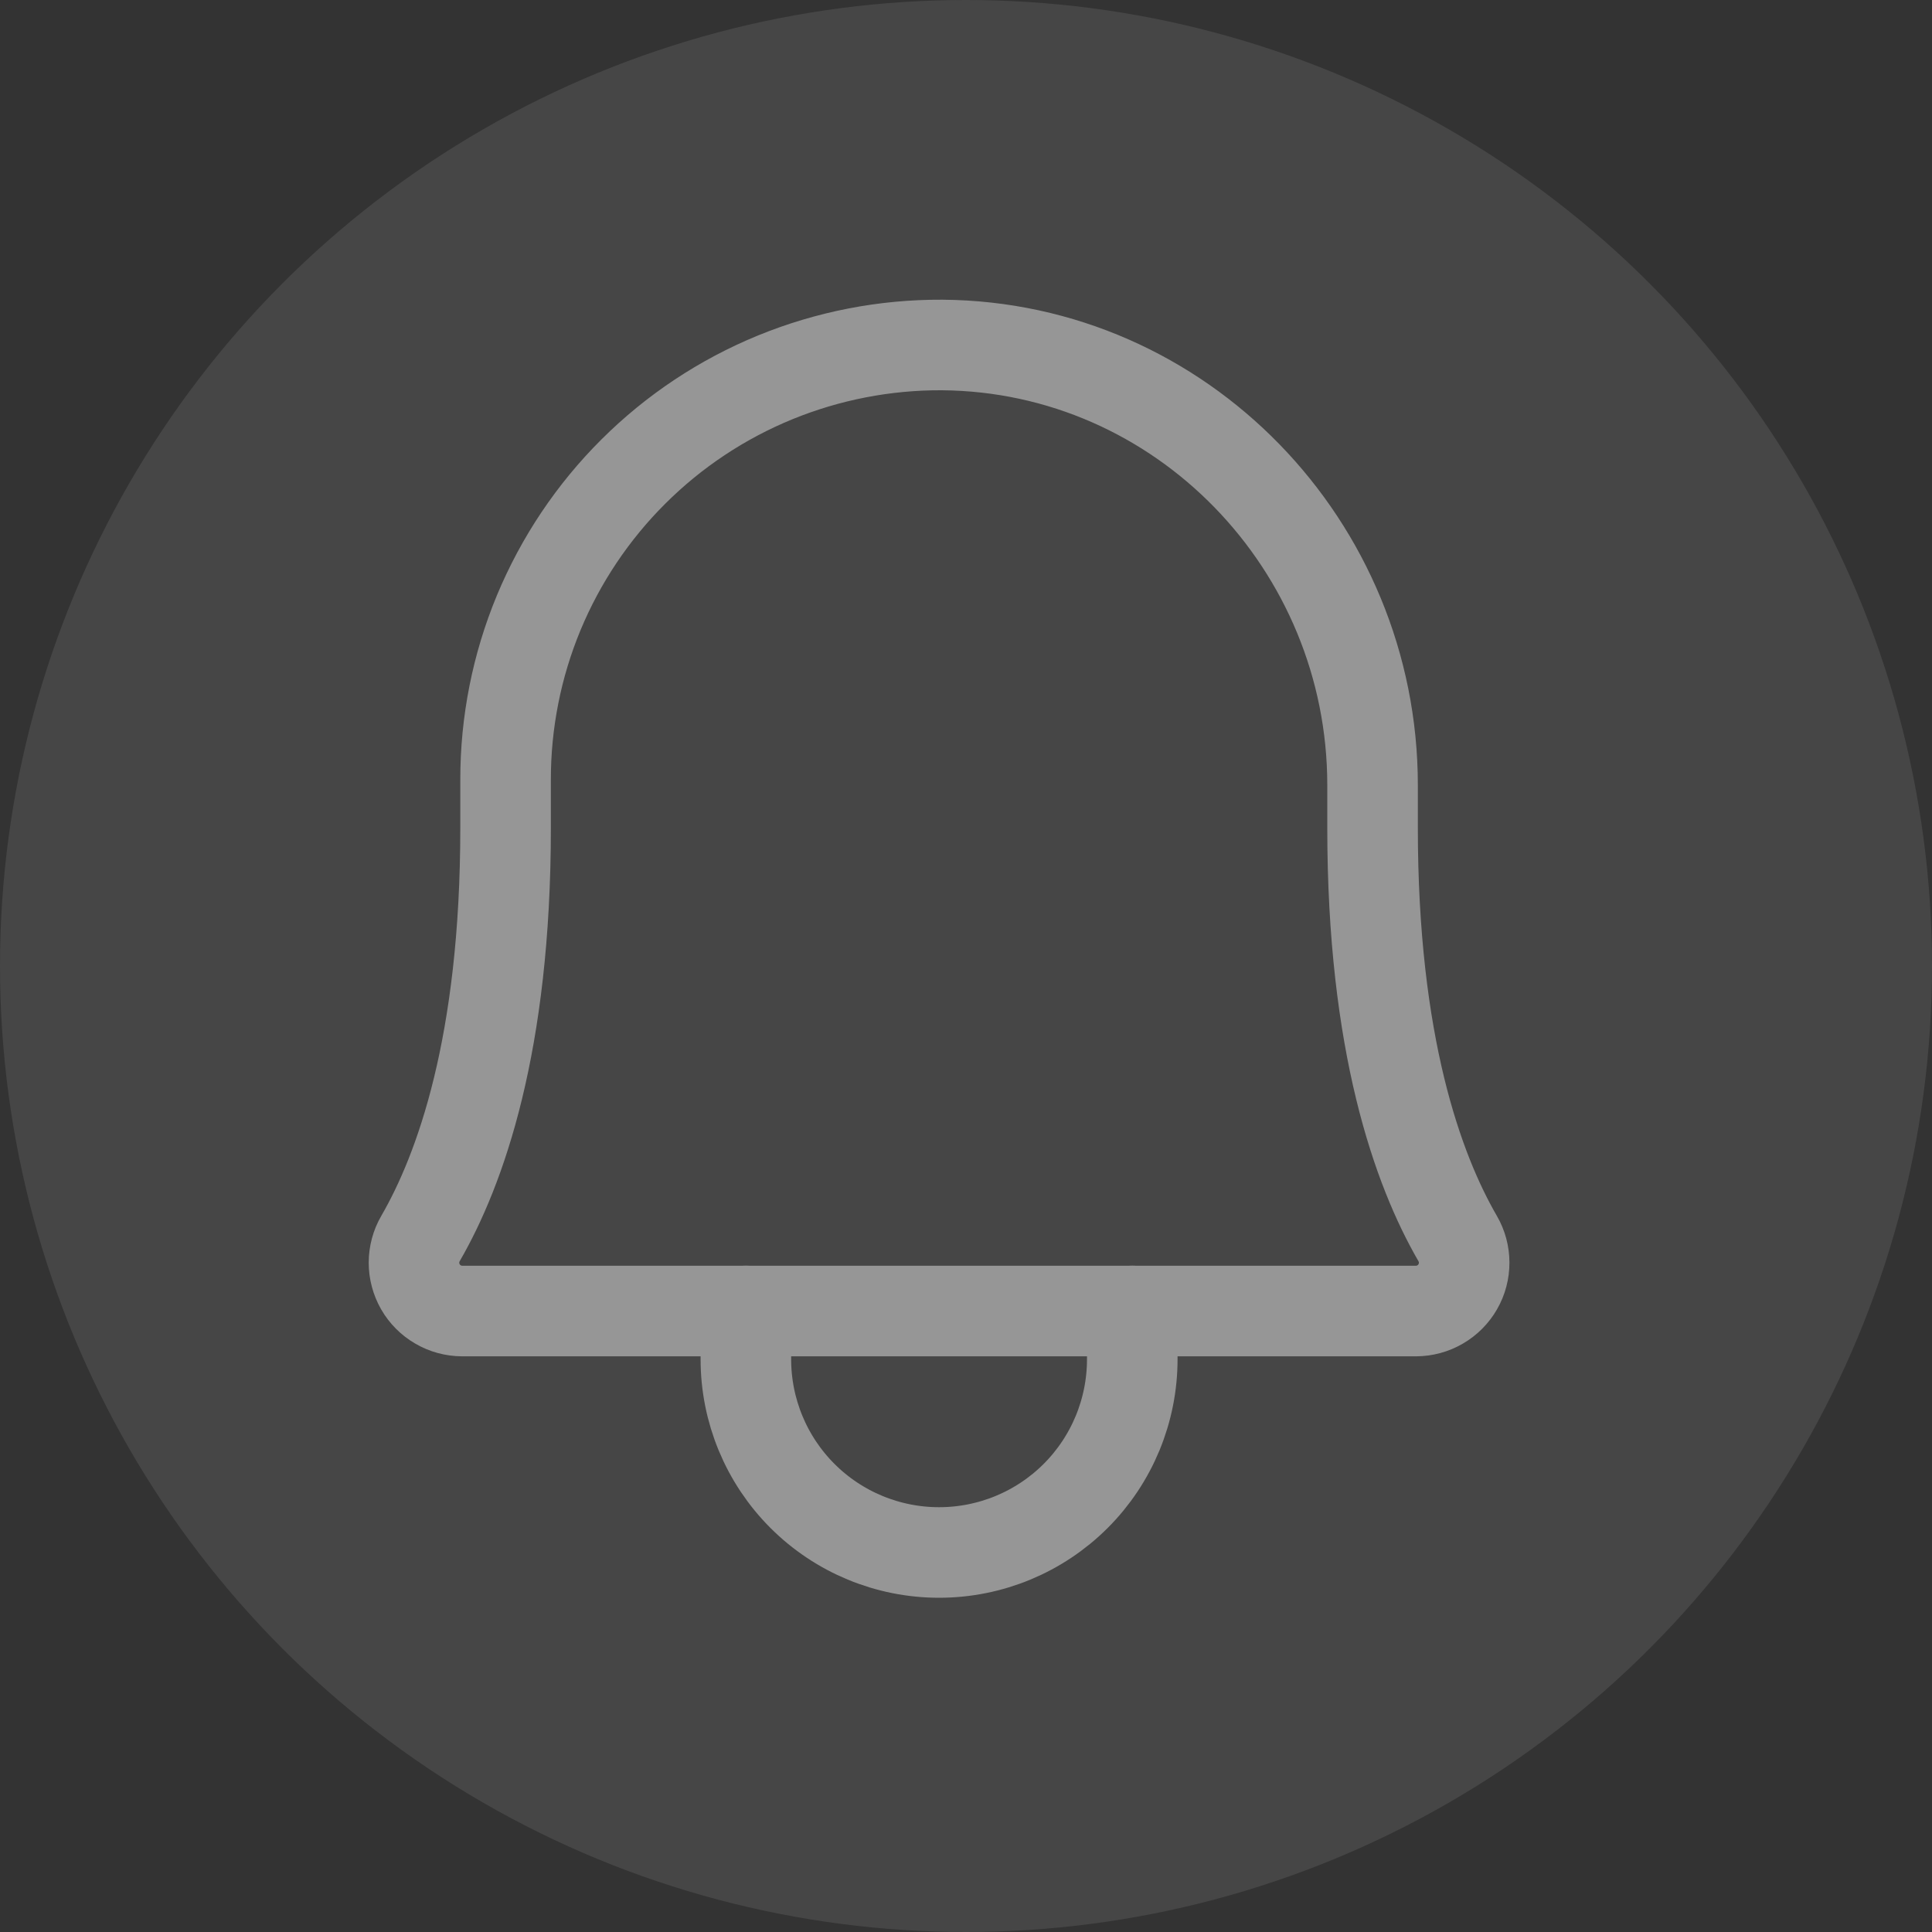 <svg width="32" height="32" viewBox="0 0 32 32" fill="none" xmlns="http://www.w3.org/2000/svg">
    <rect x="0" y="0" width="32" height="32" fill="#333333" stroke="none"/>
    <circle opacity="0.1" cx="16" cy="16" r="16" fill="#F5F5F5"/>
    <path d="M8.374 12.915C8.373 11.966 8.559 11.027 8.922 10.151C9.286 9.275 9.819 8.479 10.491 7.81C11.163 7.14 11.96 6.611 12.838 6.251C13.716 5.892 14.656 5.709 15.604 5.714C19.564 5.744 22.734 9.034 22.734 13.005V13.714C22.734 17.294 23.484 19.375 24.144 20.515C24.214 20.636 24.251 20.774 24.251 20.914C24.251 21.054 24.215 21.192 24.145 21.313C24.075 21.435 23.974 21.536 23.853 21.606C23.732 21.677 23.594 21.714 23.454 21.715H7.654C7.514 21.714 7.376 21.677 7.255 21.606C7.134 21.536 7.033 21.435 6.963 21.313C6.894 21.192 6.857 21.054 6.857 20.914C6.857 20.774 6.894 20.636 6.964 20.515C7.624 19.375 8.374 17.294 8.374 13.714V12.915Z" stroke="#969696" stroke-width="1.5" stroke-linecap="round" stroke-linejoin="round"/>
    <path d="M12.354 21.714V22.514C12.354 23.363 12.691 24.177 13.291 24.777C13.891 25.377 14.705 25.714 15.554 25.714C16.403 25.714 17.217 25.377 17.817 24.777C18.417 24.177 18.754 23.363 18.754 22.514V21.714" stroke="#969696" stroke-width="1.5" stroke-linecap="round" stroke-linejoin="round"/>
</svg>
